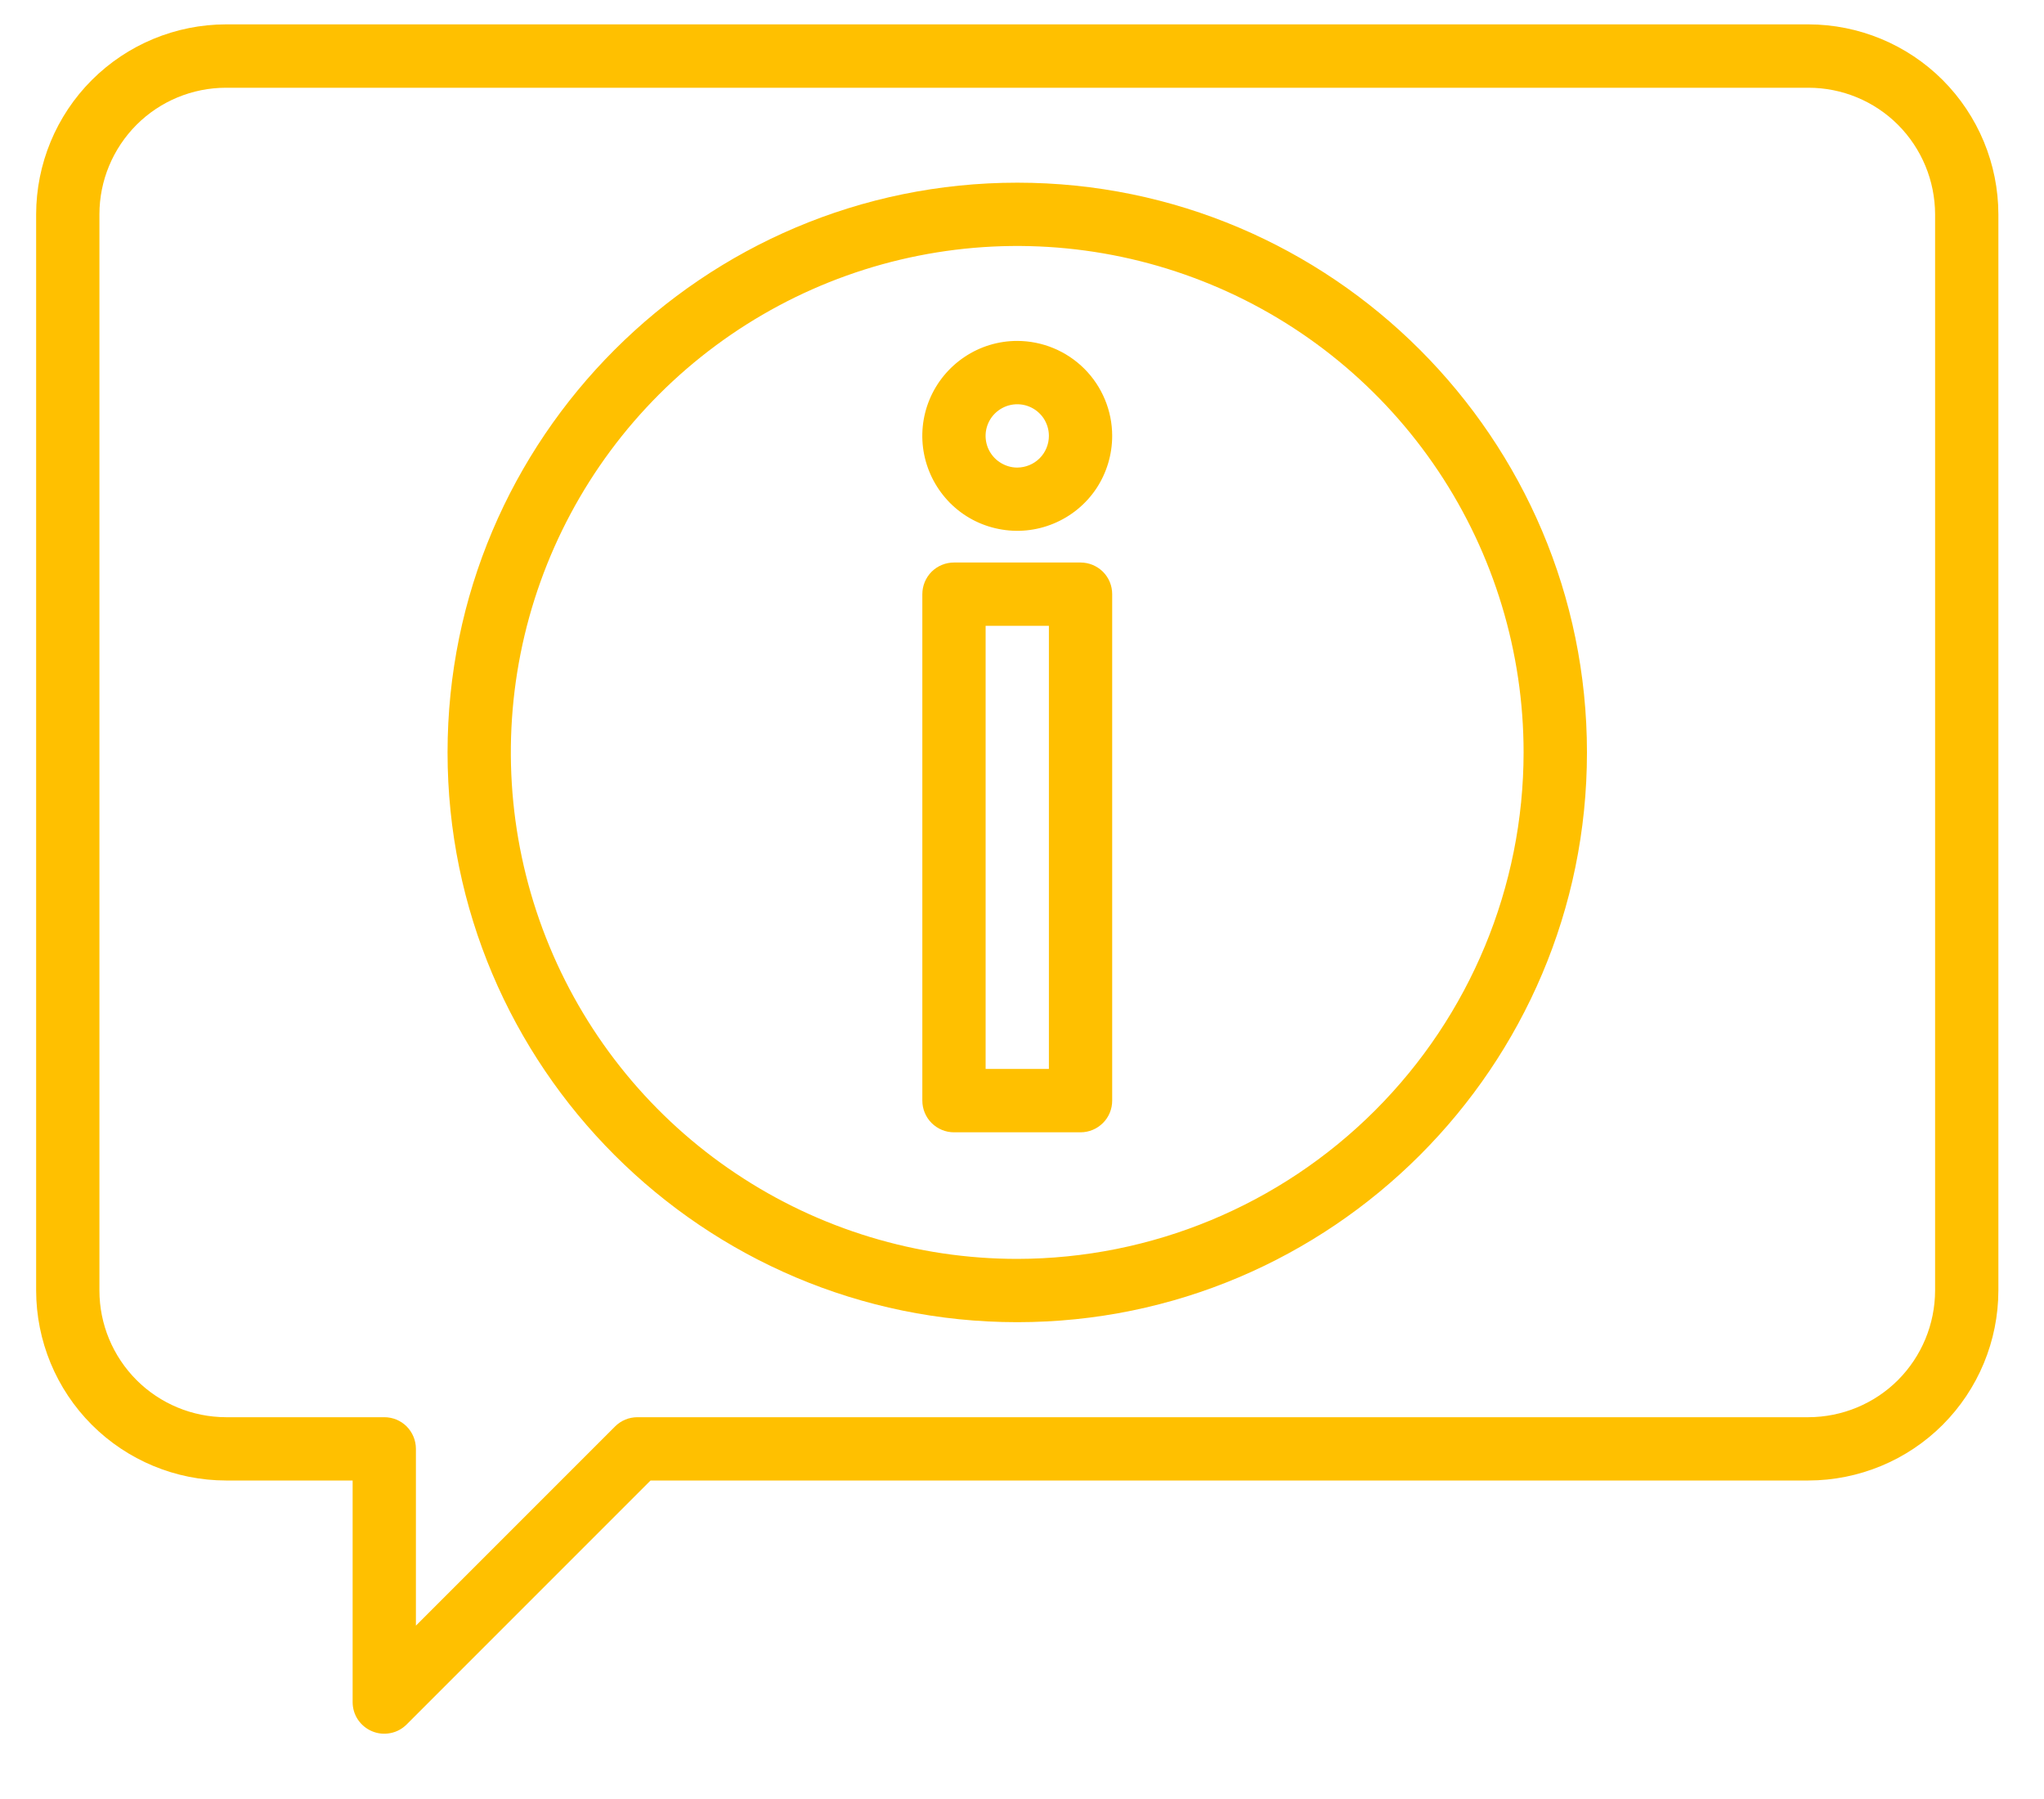 <svg width="25" height="22" viewBox="0 0 25 22" fill="none" xmlns="http://www.w3.org/2000/svg">
<path d="M12.442 4.169C12.212 4.169 11.988 4.237 11.797 4.365C11.606 4.493 11.457 4.674 11.369 4.886C11.281 5.098 11.258 5.332 11.303 5.557C11.348 5.782 11.459 5.989 11.621 6.152C11.783 6.314 11.99 6.425 12.216 6.469C12.441 6.514 12.674 6.491 12.886 6.403C13.099 6.315 13.28 6.167 13.408 5.976C13.535 5.785 13.603 5.56 13.603 5.33C13.603 5.023 13.48 4.727 13.263 4.51C13.045 4.292 12.75 4.17 12.442 4.169ZM12.442 5.718C12.366 5.718 12.291 5.695 12.227 5.652C12.163 5.61 12.114 5.549 12.084 5.479C12.055 5.408 12.047 5.33 12.062 5.255C12.077 5.18 12.114 5.111 12.168 5.057C12.223 5.003 12.291 4.966 12.367 4.951C12.442 4.936 12.52 4.944 12.59 4.973C12.661 5.002 12.721 5.052 12.764 5.115C12.806 5.179 12.829 5.254 12.829 5.33C12.829 5.433 12.788 5.532 12.716 5.604C12.643 5.677 12.545 5.717 12.442 5.718Z" fill="#FFC000"/>
<path d="M22.119 0.298H2.764C2.149 0.299 1.558 0.544 1.123 0.979C0.687 1.415 0.443 2.005 0.442 2.621V15.782C0.443 16.398 0.687 16.988 1.123 17.424C1.558 17.859 2.149 18.104 2.764 18.105H4.313V20.814C4.313 20.891 4.335 20.966 4.378 21.03C4.421 21.093 4.481 21.143 4.552 21.172C4.623 21.202 4.7 21.209 4.776 21.194C4.851 21.18 4.92 21.142 4.974 21.088L7.957 18.105H22.119C22.735 18.104 23.326 17.859 23.761 17.424C24.196 16.988 24.441 16.398 24.442 15.782V2.621C24.441 2.005 24.196 1.415 23.761 0.979C23.326 0.544 22.735 0.299 22.119 0.298ZM23.668 15.782C23.667 16.193 23.504 16.586 23.214 16.877C22.924 17.167 22.53 17.33 22.119 17.331H7.797C7.694 17.331 7.596 17.371 7.523 17.444L5.087 19.88V17.718C5.087 17.615 5.046 17.517 4.974 17.444C4.901 17.371 4.803 17.331 4.7 17.331H2.764C2.354 17.33 1.96 17.167 1.67 16.877C1.38 16.586 1.216 16.193 1.216 15.782V2.621C1.216 2.21 1.38 1.817 1.67 1.526C1.96 1.236 2.354 1.073 2.764 1.073H22.119C22.53 1.073 22.924 1.236 23.214 1.526C23.504 1.817 23.667 2.21 23.668 2.621V15.782Z" fill="#FFC000"/>
<path d="M12.442 2.234C8.6 2.234 5.474 5.36 5.474 9.202C5.474 13.044 8.6 16.169 12.442 16.169C16.284 16.169 19.41 13.044 19.41 9.202C19.41 5.36 16.284 2.234 12.442 2.234ZM12.442 15.395C11.217 15.395 10.019 15.032 9.001 14.351C7.982 13.671 7.189 12.704 6.72 11.572C6.251 10.44 6.128 9.195 6.367 7.993C6.606 6.792 7.196 5.688 8.062 4.822C8.929 3.956 10.032 3.366 11.234 3.127C12.435 2.888 13.68 3.011 14.812 3.48C15.944 3.948 16.911 4.742 17.592 5.761C18.272 6.779 18.635 7.977 18.635 9.202C18.634 10.844 17.98 12.418 16.819 13.579C15.658 14.74 14.084 15.393 12.442 15.395Z" fill="#FFC000"/>
<path d="M13.216 6.879H11.668C11.565 6.879 11.467 6.92 11.394 6.992C11.322 7.065 11.281 7.163 11.281 7.266V13.46C11.281 13.562 11.322 13.661 11.394 13.733C11.467 13.806 11.565 13.847 11.668 13.847H13.216C13.319 13.847 13.417 13.806 13.49 13.733C13.563 13.661 13.603 13.562 13.603 13.46V7.266C13.603 7.163 13.563 7.065 13.49 6.992C13.417 6.92 13.319 6.879 13.216 6.879ZM12.829 13.072H12.055V7.653H12.829V13.072Z" fill="#FFC000"/>
</svg>

